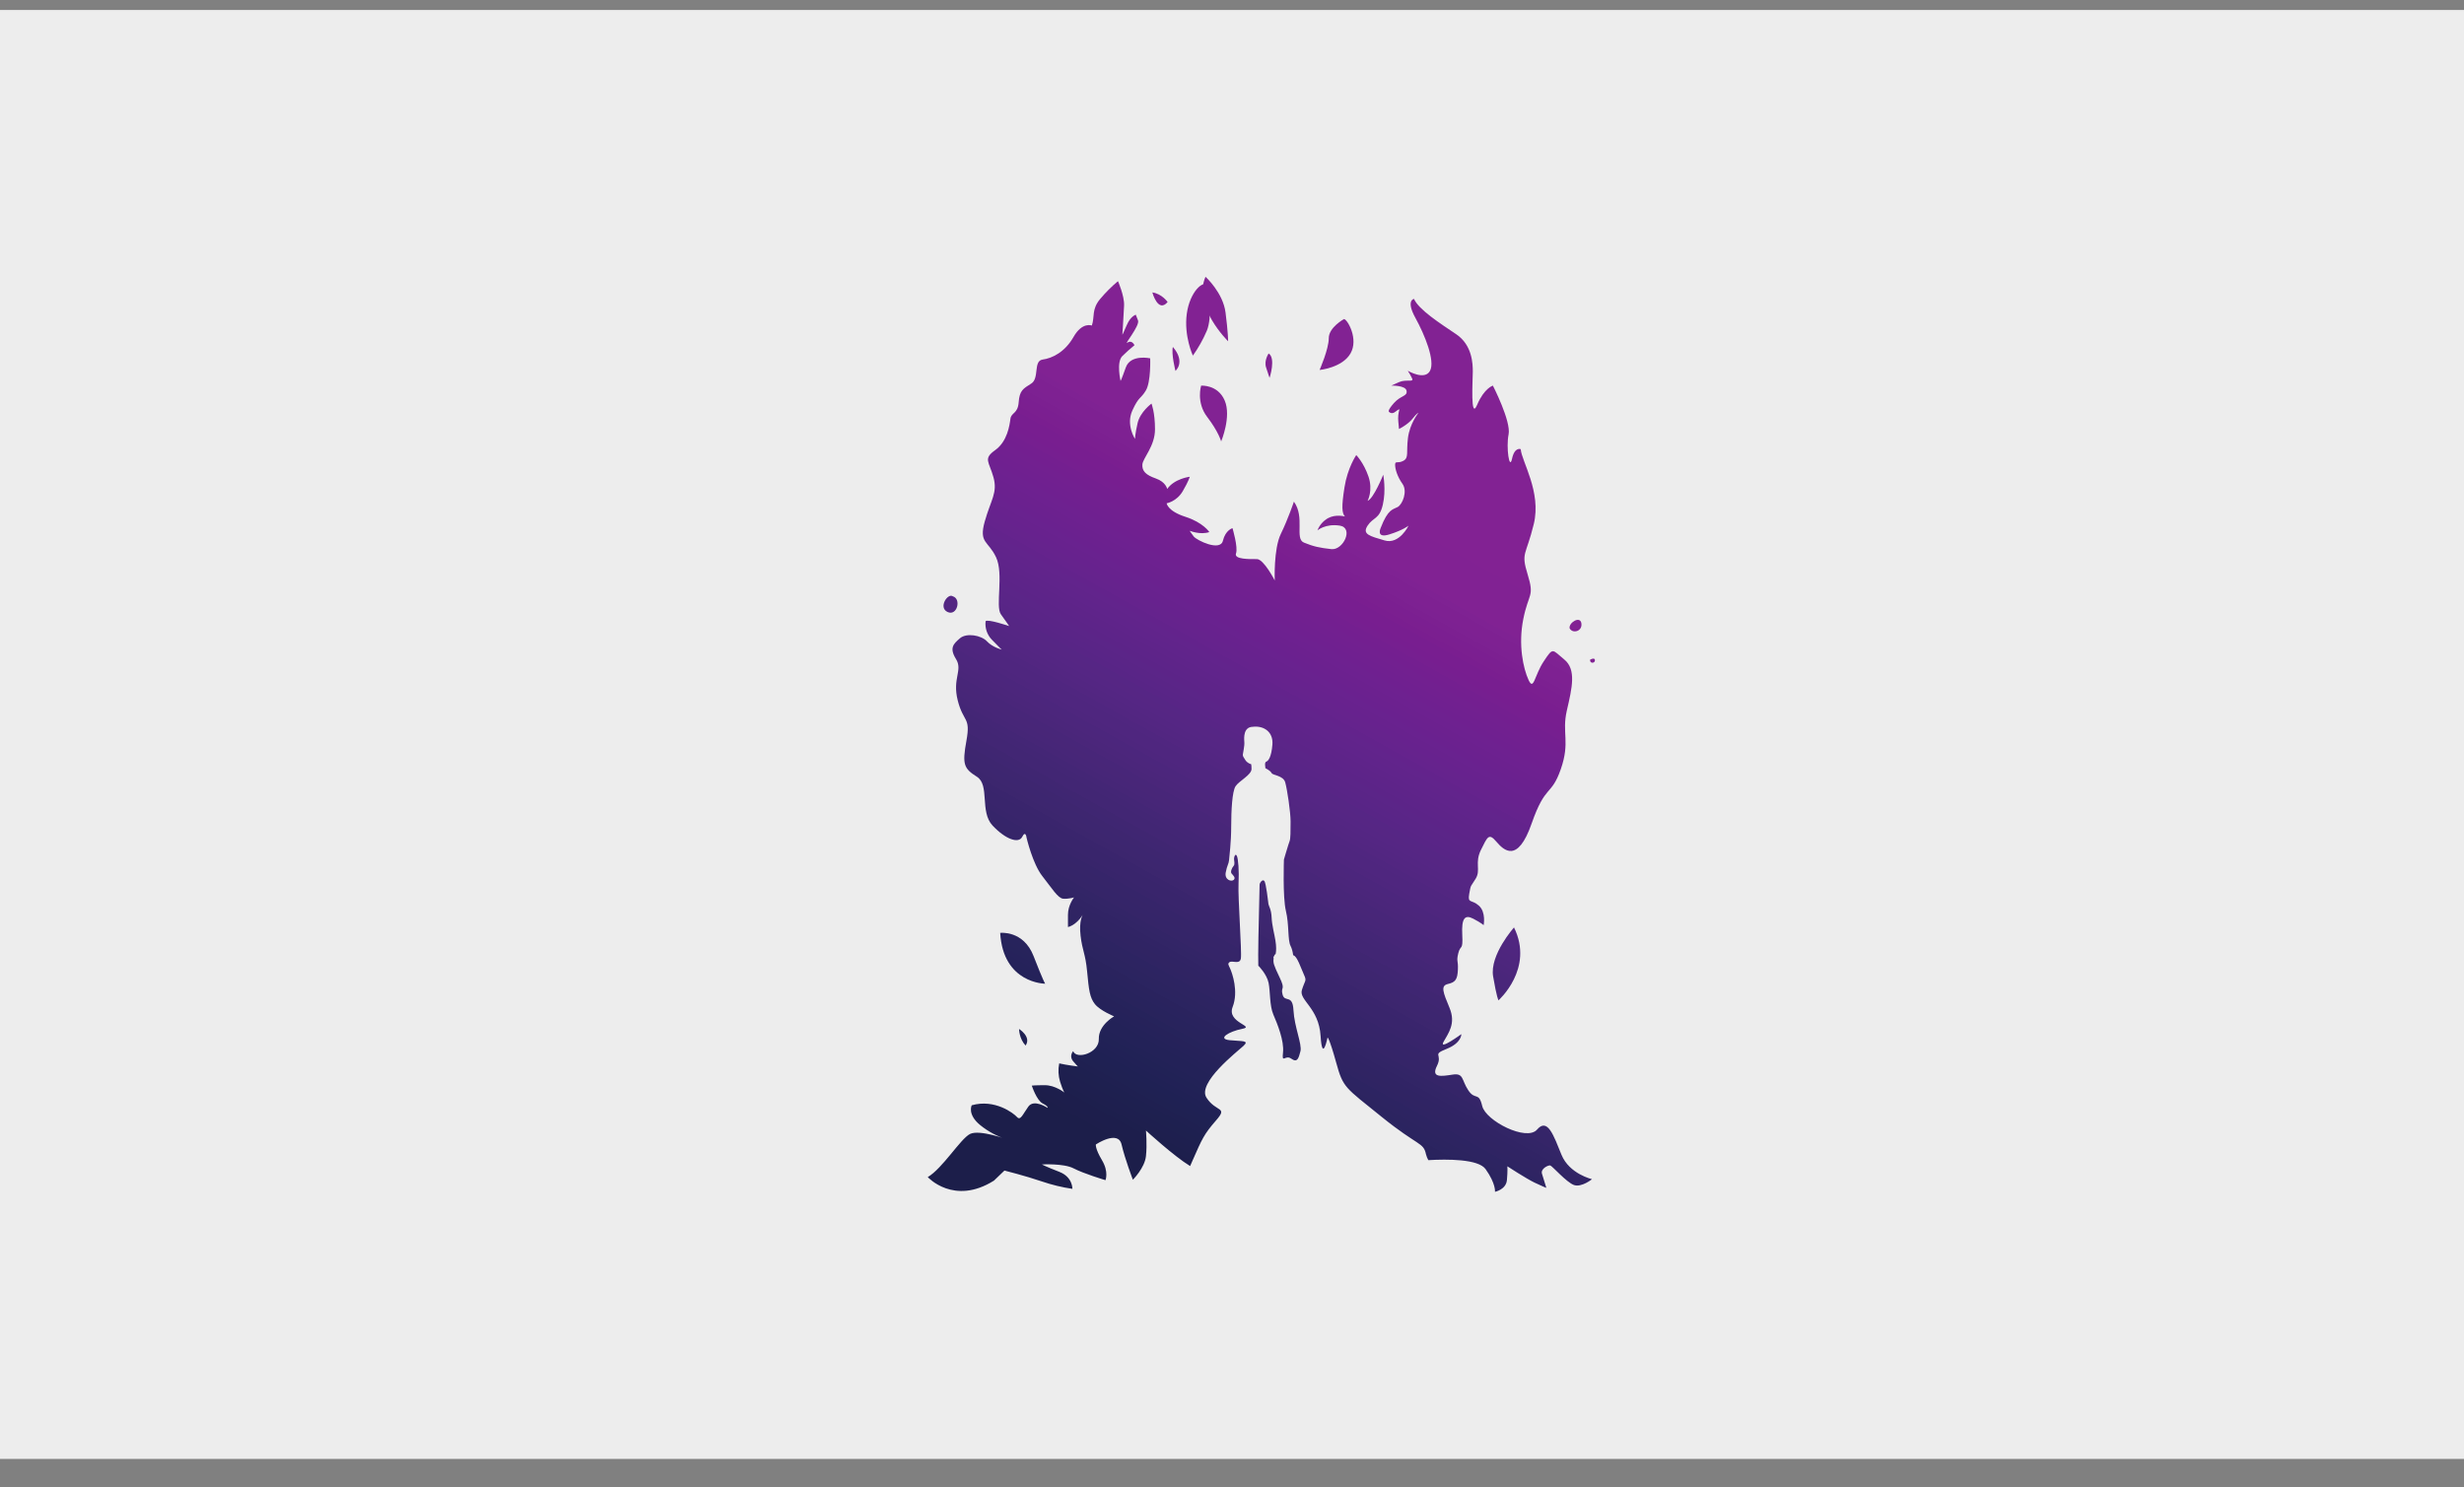 <?xml version="1.0" encoding="utf-8"?>
<!-- Generator: Adobe Illustrator 25.2.3, SVG Export Plug-In . SVG Version: 6.00 Build 0)  -->
<svg version="1.1" id="Layer_1" xmlns="http://www.w3.org/2000/svg" xmlns:xlink="http://www.w3.org/1999/xlink" x="0px" y="0px"
	 viewBox="0 0 4000 2415" style="enable-background:new 0 0 4000 2415;" xml:space="preserve">
<rect x="0" y="0" width="4000" height="2415" fill="#808080" stroke="none"/>
<style type="text/css">
	.st0{fill:#EDEDED;}
	.st1{clip-path:url(#SVGID_2_);}
	.st2{clip-path:url(#SVGID_4_);}
	.st3{fill:url(#SVGID_5_);}
	.st4{clip-path:url(#SVGID_7_);}
	.st5{clip-path:url(#SVGID_9_);}
	.st6{fill:url(#SVGID_10_);}
	.st7{clip-path:url(#SVGID_12_);}
	.st8{clip-path:url(#SVGID_14_);}
	.st9{fill:url(#SVGID_15_);}
	.st10{clip-path:url(#SVGID_17_);}
	.st11{clip-path:url(#SVGID_19_);}
	.st12{fill:#822293;}
	.st13{clip-path:url(#SVGID_21_);}
	.st14{clip-path:url(#SVGID_23_);}
	.st15{clip-path:url(#SVGID_25_);}
	.st16{clip-path:url(#SVGID_27_);}
	.st17{clip-path:url(#SVGID_29_);}
	.st18{clip-path:url(#SVGID_31_);}
	.st19{clip-path:url(#SVGID_33_);}
	.st20{clip-path:url(#SVGID_35_);}
	.st21{clip-path:url(#SVGID_37_);}
	.st22{clip-path:url(#SVGID_39_);}
	.st23{clip-path:url(#SVGID_41_);}
	.st24{clip-path:url(#SVGID_43_);}
	.st25{clip-path:url(#SVGID_45_);}
	.st26{clip-path:url(#SVGID_47_);}
	.st27{fill:url(#SVGID_48_);}
	.st28{clip-path:url(#SVGID_50_);}
	.st29{clip-path:url(#SVGID_52_);}
	.st30{clip-path:url(#SVGID_54_);}
	.st31{clip-path:url(#SVGID_56_);}
	.st32{clip-path:url(#SVGID_58_);}
	.st33{clip-path:url(#SVGID_60_);}
	.st34{fill:url(#SVGID_61_);}
</style>
<g id="Layer_2_1_">
	<g id="Layer_1-2">
		<rect y="16.2" class="st0" width="4000" height="2352.6"/>
		<g>
			<defs>
				<rect id="SVGID_1_" x="1505.3" y="456.8" width="1079.3" height="1479.2"/>
			</defs>
			<clipPath id="SVGID_2_">
				<use xlink:href="#SVGID_1_"  style="overflow:visible;"/>
			</clipPath>
			<g class="st1">
				<g>
					<defs>
						<path id="SVGID_3_" d="M2042.7,1568.3h0.4c0,0,13.4,13.4,16.3,27.6s1.4,36.8,7.8,51.6s17.7,42.4,15.6,61.5s3.5,2.8,13.4,9.9
							s12-0.7,14.9-12s-9.9-39.6-11.3-66.5s-14.1-12-17.7-25.5s5.6-6.4-5-28.3c-9.6-20-10.5-23.5-9.5-30.4l-0.1-0.3
							c-0.5-1.2-0.2-2.6,0.8-3.5c0.5-1.8,1.3-2.8,2.4-3.2c0.2-0.4,0.3-0.8,0.3-1.2c0.8-4.6,1.1-10.8-0.5-20.9s-5.7-24.9-6.2-37.7
							s-4.6-18.2-5.1-21.4s-3.8-34.4-6.8-37.7s-7.6,3.2-7.6,6.2s-1.3,57.5-1.9,85.1C2042.3,1544.3,2042.6,1558.6,2042.7,1568.3z
							 M2584.4,1914.6c0,0-36.8-8.5-49.5-39.6s-22.6-60.8-39.6-41s-83.4-14.1-89.1-38.2s-11.3-8.5-22.6-25.5s-7.1-28.3-25.4-25.5
							s-35.4,5.7-25.5-14.1s-9.2-17.7,15.6-27.6s24-24,24-24s-36.8,26.9-29,12.7s20.5-29.7,9.9-55.2s-14.9-36.1-2.8-38.9
							s15.6-7.1,16.3-23.3s-2.8-12.7,0.7-26.9s7.8-2.8,6.4-29.7s4.2-33.2,17.7-26.2s17,10.6,17,10.6s4.2-21.2-7.8-31.8
							s-18.4-2.8-15.6-19.1s2.1-10.6,10.6-24.8s-2.1-25.4,8.5-46.7s12.7-27.6,24.8-13.4s34.6,36.1,57.3-29s31.8-43.8,47.4-88.4
							s1.4-58.7,9.9-95.5s15.6-66.5-4.2-82.7s-17.7-20.5-33.2,2.8s-16.3,48.8-24.8,30.4s-17-56.6-8.5-99
							c8.5-42.4,18.4-35.4,7.1-72.1s-2.8-29.7,9.9-82s-19.8-101.8-21.2-121.6c0,0-9.9-4.2-14.1,15.6s-9.9-18.4-5.6-39.6
							s-25.5-79.2-25.5-79.2s-14.1,4.2-25.5,31.1s-7.1-41-7.1-53.7s-0.7-43.1-26.9-60.8s-60.7-39.7-68.6-57.4c0,0-13.4,2.1,2.1,30.4
							c15.6,28.3,32.5,70,24,86.3s-36.1,0-36.1,0c2.7,4.1,5,8.3,7.1,12.7c2.8,6.4-9.9,0.7-21.2,5.7s-12.7,5.7-12.7,5.7
							s23.3-0.7,24.8,8.5s-9.2,7.1-20.5,19.8s-8.1,14.2-8.1,14.2s4.2,4.9,10.3,0s6.7-3.9,6.7-3.9c-1.9,6.4-2.5,13.1-1.8,19.8
							c1.1,11.7,1.1,12,1.1,12s14.5-7.1,21.9-16.6s9.6-9.5,9.6-9.5s-14.1,17.3-17,41s1.8,31.8-7.4,36.8s-13.4-0.7-13.4,6.4
							s3.5,19.1,12,31.1s0,33.2-7.8,37.5s-15.6,2.8-27.6,33.9c0,0-8.5,17.7,14.1,10.6s31.1-14.2,31.1-14.2s-14.9,31.1-38.9,24
							s-36.8-9.9-27.6-24s19.1-9.9,24.7-33.9s0.7-48.8,0.7-48.8s-15.6,38.9-25.4,42.4c0,0,9.2-17,1.4-39.6s-19.8-34.7-19.8-34.7
							s-14.1,20.5-19.1,52.3s-4.2,41.7,0.7,47.4c0,0-14.9-4.2-27.6,2.8c-7.8,4.5-13.8,11.5-17,19.8c0,0,12.7-11.3,36.1-7.8
							s5.7,40.3-13.4,38.2s-29-4.2-44.6-10.6s2.1-41-16.3-66.5c0,0-9.2,27.6-21.2,52.3s-9.9,75.7-9.9,75.7s-17.7-34.7-29-34.7
							s-37.5,0.7-33.9-9.2s-5.7-41-5.7-41s-11.3,2.8-15.6,20.5s-42.4-0.7-47.4-7.1s-6.4-9.2-6.4-9.2s17,7.1,31.8,2.1
							c0,0-9.9-15.5-38.9-24.8s-30.4-21.9-30.4-21.9s16.3-2.8,26.2-19.8s11.3-23.3,11.3-23.3s-24.6,2.8-36.6,19.8
							c0,0-2.1-11.3-18.4-17s-22.6-12-21.9-22.6s20.5-29.7,20.5-57.3s-5.7-41.7-5.7-41.7s-18.4,13.4-22.6,31.8s-4.2,25.5-4.2,25.5
							s-14.9-22.6-4.3-46s13.4-18.4,21.9-32.5s7.1-52.3,7.1-52.3s-31.8-7.1-39.6,14.8s-8.5,21.9-8.5,21.9s-7.1-30.4,2.8-40.3
							c6.3-6.2,12.9-12.1,19.8-17.7c0,0-4.2-9.2-11.3-4.2s20.5-27.6,17-36.1c-3.5-8.5-3.5-9.2-3.5-9.2s-8.5,2.1-14.8,17
							s-7.1,15.5-7.1,15.5s2.1-31.8,2.8-47.4s-9.9-39.6-9.9-39.6c-10.5,8.8-20.2,18.5-29,29c-14.1,17-8.5,28.3-13.4,43.1
							c0,0-15.6-6.4-29.7,18.4s-34.7,34.7-50.2,36.8s-5,30.4-18.4,38.9s-19.1,11.3-20.5,30.4s-12,16.3-13.4,26.9s-5,36.8-24.8,50.9
							s-9.9,18.4-2.8,43.8s-4.2,36.8-14.1,72.1s5.7,31.1,18.4,58s-1.4,79.9,7.8,92.6s13.4,19.1,13.4,19.1s-35.4-12-38.2-7.8
							c-1.3,10.9,2.4,21.8,9.9,29.7c12.7,13.4,16.3,16.3,16.3,16.3s-14.8-3.5-24-13.4s-33.2-14.1-43.8-5
							c-10.6,9.2-17.7,15.6-6.4,33.9s-6.4,31.1,2.8,67.2s21.2,26.2,14.1,65.1s-4.2,45.3,17,58.7s4.2,56.6,25.4,79.2
							s42.4,29.7,48.1,18.4s7.1,1.4,7.1,1.4s9.9,42.4,25.5,62.2s25.4,36.1,33.9,36.8s17.7-2.1,17.7-2.1s-9.9,12-9.9,28.3v19.8
							c0,0,12.7-2.1,24-19.8c0,0-6.4,9.2-3.5,34s7.8,28.3,10.6,58s4.2,42.4,12.7,53s31.1,19.8,31.1,19.8s-25.5,14.1-24.8,36.8
							s-36.1,33.9-41.7,19.8c0,0-7.1,7.8,0,16.3s7.8,8.5,7.8,8.5s-17.7-2.1-30.4-5c-2,9.9-1.5,20.1,1.4,29.7
							c5,15.6,7.1,17.7,7.1,17.7s-14.8-12-31.8-12s-21.2,0.7-21.2,0.7s7.8,24,17.7,29s7.8,7.1,7.8,7.1s-21.9-14.9-31.1-2.1
							s-12.7,23.3-18.4,17s-36.1-29.7-73.5-19.1c0,0-7.8,14.8,14.1,32.5c13.2,10.6,28.3,18.6,44.6,23.3c0,0-46-17-61.5-9.2
							s-44.6,55.9-68.6,70c0,0,42.4,46.7,107.5,5.7l17-16.3c0,0,33.9,8.5,60.8,17.7c16.1,5.5,32.7,9.5,49.5,12
							c0,0,0.7-19.1-21.2-27.6s-28.3-12-28.3-12s35.4-2.1,51.6,6.4s51.6,19.1,51.6,19.1s5.7-13.4-5.7-32.5s-9.9-25.5-9.9-25.5
							s36.1-24,41.7,0s18.4,57.3,18.4,57.3s19.1-19.1,21.2-38.2s0-41.7,0-41.7s45.4,41.7,71.7,57.7c1.3-2.9,2.6-5.9,4-9.1
							c15.6-35.4,18.4-42.4,38.2-65.1s0-12.7-15.6-36.8s50.2-75,60.1-84.2s-2.1-7.1-22.6-9.2s-1.4-14.1,20.5-18.4
							s-25.5-9.9-15.6-35.4s-0.7-55.2-4.2-62.9c-1.2-2.7-2.3-4.5-2.4-5.5c-0.7-1.3-0.4-2.6,1-4c4.3-4.3,17.3,4.3,19-6.5
							s-4.9-98.7-3.8-120.9s-0.5-40.7-2.7-45.5s-4.6,0.8-4.6,4.6s1.9,8.7-0.8,11.7s-5.4,9.5-3.2,12.2s7.3,6.8,3.5,10.3
							s-15.2,0-13-11.9s4.9-13.8,5.4-20s3.5-29,3.5-55s1.6-56.4,7-65s26-18.4,26-28.2s-1.3-7.9-1.3-7.9s-5.7-1.6-8.7-6.5
							s-4.3-6-4.1-9s3-13.8,2.4-20.6s-1.4-24.1,13.6-24.4c17.9-2.2,33.6,8.1,32,28.7s-6.8,26.6-9.5,27.6s-2.4,3.8-2.4,5.7
							c0.1,1.7,0.3,3.5,0.5,5.2c0,0,8.1,3.8,10,7.8s19,3.8,22.2,15.2s8.7,48.2,8.7,63.4s0,28.2-1.6,32s-9.2,29.8-9.2,29.8
							s-2.2,61.2,3.2,83.5s2.7,47.7,7.6,56.9c2,3.8,3.5,9.4,4.2,15.1c6.3,0.8,12.7,21.2,17.6,31.8s1.4,8.5-3.5,24.8
							s27.6,29,30.4,74.2s11.3,2.8,11.3,2.8s2.8,0,14.1,41s14.1,39.6,73.6,87.7s67.9,41,72.1,60.8c0.9,3.4,2.1,6.6,3.8,9.6
							c30.3-1.8,81.3-2,93,14.6c17,24,15.2,36.8,15.2,36.8s18-3.5,19.4-19.1s0.7-22.3,0.7-22.3s30.8,20.1,44.2,26.5
							s19.1,8.5,19.1,8.5s-4.6-14.9-7.1-23s10.2-14.1,13.4-13.4s26.5,27.6,38.6,31.8S2584.5,1914.7,2584.4,1914.6"/>
					</defs>
					<clipPath id="SVGID_4_">
						<use xlink:href="#SVGID_3_"  style="overflow:visible;"/>
					</clipPath>
					<g class="st2">
						
							<linearGradient id="SVGID_5_" gradientUnits="userSpaceOnUse" x1="3403.543" y1="-309.4" x2="3404.403" y2="-309.4" gradientTransform="matrix(-1031.55 1865.27 -1865.27 -1031.55 2936299.75 -6667284.5)">
							<stop  offset="0" style="stop-color:#822293"/>
							<stop  offset="0.25" style="stop-color:#822293"/>
							<stop  offset="0.31" style="stop-color:#812293"/>
							<stop  offset="0.32" style="stop-color:#812293"/>
							<stop  offset="0.32" style="stop-color:#802293"/>
							<stop  offset="0.32" style="stop-color:#7F2293"/>
							<stop  offset="0.33" style="stop-color:#7E2192"/>
							<stop  offset="0.33" style="stop-color:#7E2192"/>
							<stop  offset="0.34" style="stop-color:#7D2192"/>
							<stop  offset="0.34" style="stop-color:#7D2091"/>
							<stop  offset="0.34" style="stop-color:#7C2091"/>
							<stop  offset="0.35" style="stop-color:#7B1F91"/>
							<stop  offset="0.35" style="stop-color:#7B1F90"/>
							<stop  offset="0.36" style="stop-color:#7A1E90"/>
							<stop  offset="0.36" style="stop-color:#791E90"/>
							<stop  offset="0.36" style="stop-color:#781E90"/>
							<stop  offset="0.37" style="stop-color:#781E90"/>
							<stop  offset="0.37" style="stop-color:#771E90"/>
							<stop  offset="0.38" style="stop-color:#761F90"/>
							<stop  offset="0.38" style="stop-color:#751F90"/>
							<stop  offset="0.38" style="stop-color:#741F90"/>
							<stop  offset="0.39" style="stop-color:#731F90"/>
							<stop  offset="0.39" style="stop-color:#731F90"/>
							<stop  offset="0.39" style="stop-color:#722090"/>
							<stop  offset="0.4" style="stop-color:#712090"/>
							<stop  offset="0.4" style="stop-color:#702090"/>
							<stop  offset="0.41" style="stop-color:#6F2090"/>
							<stop  offset="0.41" style="stop-color:#6E2090"/>
							<stop  offset="0.41" style="stop-color:#6E2190"/>
							<stop  offset="0.42" style="stop-color:#6D2190"/>
							<stop  offset="0.42" style="stop-color:#6C218F"/>
							<stop  offset="0.43" style="stop-color:#6B218F"/>
							<stop  offset="0.43" style="stop-color:#6B218F"/>
							<stop  offset="0.43" style="stop-color:#6A218F"/>
							<stop  offset="0.44" style="stop-color:#69228F"/>
							<stop  offset="0.44" style="stop-color:#68228E"/>
							<stop  offset="0.45" style="stop-color:#67228E"/>
							<stop  offset="0.45" style="stop-color:#66238E"/>
							<stop  offset="0.45" style="stop-color:#66238D"/>
							<stop  offset="0.46" style="stop-color:#65238D"/>
							<stop  offset="0.46" style="stop-color:#64238D"/>
							<stop  offset="0.46" style="stop-color:#63238C"/>
							<stop  offset="0.47" style="stop-color:#62248C"/>
							<stop  offset="0.47" style="stop-color:#61248B"/>
							<stop  offset="0.48" style="stop-color:#60248B"/>
							<stop  offset="0.48" style="stop-color:#5F248A"/>
							<stop  offset="0.48" style="stop-color:#5F248A"/>
							<stop  offset="0.49" style="stop-color:#5E2489"/>
							<stop  offset="0.49" style="stop-color:#5D2489"/>
							<stop  offset="0.5" style="stop-color:#5C2488"/>
							<stop  offset="0.5" style="stop-color:#5C2588"/>
							<stop  offset="0.5" style="stop-color:#5B2588"/>
							<stop  offset="0.51" style="stop-color:#5A2587"/>
							<stop  offset="0.51" style="stop-color:#592587"/>
							<stop  offset="0.52" style="stop-color:#582586"/>
							<stop  offset="0.52" style="stop-color:#572585"/>
							<stop  offset="0.52" style="stop-color:#562685"/>
							<stop  offset="0.53" style="stop-color:#562684"/>
							<stop  offset="0.53" style="stop-color:#552684"/>
							<stop  offset="0.54" style="stop-color:#542683"/>
							<stop  offset="0.54" style="stop-color:#532683"/>
							<stop  offset="0.54" style="stop-color:#532682"/>
							<stop  offset="0.55" style="stop-color:#522681"/>
							<stop  offset="0.55" style="stop-color:#512681"/>
							<stop  offset="0.55" style="stop-color:#502680"/>
							<stop  offset="0.56" style="stop-color:#4F267F"/>
							<stop  offset="0.56" style="stop-color:#4F267F"/>
							<stop  offset="0.57" style="stop-color:#4E267E"/>
							<stop  offset="0.57" style="stop-color:#4D267D"/>
							<stop  offset="0.57" style="stop-color:#4C267D"/>
							<stop  offset="0.58" style="stop-color:#4C267C"/>
							<stop  offset="0.58" style="stop-color:#4B267B"/>
							<stop  offset="0.59" style="stop-color:#4A267A"/>
							<stop  offset="0.59" style="stop-color:#49267A"/>
							<stop  offset="0.59" style="stop-color:#482679"/>
							<stop  offset="0.6" style="stop-color:#482678"/>
							<stop  offset="0.6" style="stop-color:#472678"/>
							<stop  offset="0.61" style="stop-color:#462677"/>
							<stop  offset="0.61" style="stop-color:#452676"/>
							<stop  offset="0.61" style="stop-color:#442676"/>
							<stop  offset="0.62" style="stop-color:#432675"/>
							<stop  offset="0.62" style="stop-color:#422674"/>
							<stop  offset="0.63" style="stop-color:#422674"/>
							<stop  offset="0.63" style="stop-color:#412673"/>
							<stop  offset="0.63" style="stop-color:#402672"/>
							<stop  offset="0.64" style="stop-color:#3F2672"/>
							<stop  offset="0.64" style="stop-color:#3F2671"/>
							<stop  offset="0.64" style="stop-color:#3E2670"/>
							<stop  offset="0.65" style="stop-color:#3D2670"/>
							<stop  offset="0.65" style="stop-color:#3D266F"/>
							<stop  offset="0.66" style="stop-color:#3C266E"/>
							<stop  offset="0.66" style="stop-color:#3B256E"/>
							<stop  offset="0.66" style="stop-color:#3A256D"/>
							<stop  offset="0.67" style="stop-color:#39256C"/>
							<stop  offset="0.67" style="stop-color:#39256C"/>
							<stop  offset="0.68" style="stop-color:#38256B"/>
							<stop  offset="0.68" style="stop-color:#37256A"/>
							<stop  offset="0.68" style="stop-color:#36256A"/>
							<stop  offset="0.69" style="stop-color:#362569"/>
							<stop  offset="0.69" style="stop-color:#352569"/>
							<stop  offset="0.7" style="stop-color:#352568"/>
							<stop  offset="0.7" style="stop-color:#342567"/>
							<stop  offset="0.7" style="stop-color:#332567"/>
							<stop  offset="0.71" style="stop-color:#322566"/>
							<stop  offset="0.71" style="stop-color:#322565"/>
							<stop  offset="0.71" style="stop-color:#312465"/>
							<stop  offset="0.72" style="stop-color:#302464"/>
							<stop  offset="0.72" style="stop-color:#302463"/>
							<stop  offset="0.73" style="stop-color:#2F2463"/>
							<stop  offset="0.73" style="stop-color:#2E2462"/>
							<stop  offset="0.73" style="stop-color:#2D2462"/>
							<stop  offset="0.74" style="stop-color:#2D2461"/>
							<stop  offset="0.74" style="stop-color:#2C2460"/>
							<stop  offset="0.75" style="stop-color:#2B2460"/>
							<stop  offset="0.75" style="stop-color:#2A235F"/>
							<stop  offset="0.75" style="stop-color:#2A235E"/>
							<stop  offset="0.76" style="stop-color:#29235E"/>
							<stop  offset="0.76" style="stop-color:#28235D"/>
							<stop  offset="0.77" style="stop-color:#28235C"/>
							<stop  offset="0.77" style="stop-color:#27235C"/>
							<stop  offset="0.77" style="stop-color:#26235B"/>
							<stop  offset="0.78" style="stop-color:#26225A"/>
							<stop  offset="0.78" style="stop-color:#25225A"/>
							<stop  offset="0.79" style="stop-color:#242259"/>
							<stop  offset="0.79" style="stop-color:#242259"/>
							<stop  offset="0.79" style="stop-color:#232258"/>
							<stop  offset="0.8" style="stop-color:#232258"/>
							<stop  offset="0.8" style="stop-color:#222257"/>
							<stop  offset="0.8" style="stop-color:#222257"/>
							<stop  offset="0.81" style="stop-color:#212256"/>
							<stop  offset="0.81" style="stop-color:#212156"/>
							<stop  offset="0.82" style="stop-color:#202155"/>
							<stop  offset="0.82" style="stop-color:#202155"/>
							<stop  offset="0.82" style="stop-color:#1F2154"/>
							<stop  offset="0.83" style="stop-color:#1F2153"/>
							<stop  offset="0.83" style="stop-color:#1F2152"/>
							<stop  offset="0.84" style="stop-color:#1F2051"/>
							<stop  offset="0.84" style="stop-color:#1F2051"/>
							<stop  offset="0.84" style="stop-color:#1E2050"/>
							<stop  offset="0.85" style="stop-color:#1E204F"/>
							<stop  offset="0.85" style="stop-color:#1E1F4F"/>
							<stop  offset="0.86" style="stop-color:#1E1F4E"/>
							<stop  offset="0.86" style="stop-color:#1E1F4E"/>
							<stop  offset="0.86" style="stop-color:#1D1F4D"/>
							<stop  offset="0.87" style="stop-color:#1D1E4C"/>
							<stop  offset="0.87" style="stop-color:#1D1E4C"/>
							<stop  offset="0.88" style="stop-color:#1D1E4B"/>
							<stop  offset="0.88" style="stop-color:#1D1E4B"/>
							<stop  offset="0.88" style="stop-color:#1C1E4A"/>
							<stop  offset="0.89" style="stop-color:#1C1E4A"/>
							<stop  offset="0.91" style="stop-color:#1C1E4A"/>
							<stop  offset="0.94" style="stop-color:#1C1E4A"/>
							<stop  offset="1" style="stop-color:#1C1E4A"/>
						</linearGradient>
						<path class="st3" d="M3220.2,808.5L1758.3,0L869.8,1606.5L2331.8,2415L3220.2,808.5z"/>
					</g>
				</g>
			</g>
		</g>
		<g>
			<defs>
				<rect id="SVGID_6_" x="2422.8" y="1505.7" width="45.1" height="118.6"/>
			</defs>
			<clipPath id="SVGID_7_">
				<use xlink:href="#SVGID_6_"  style="overflow:visible;"/>
			</clipPath>
			<g class="st4">
				<g>
					<defs>
						<path id="SVGID_8_" d="M2457.8,1505.9c0,0-39.8,44.6-33.9,79.5s8.7,38.8,8.7,38.8S2490.8,1572.8,2457.8,1505.9"/>
					</defs>
					<clipPath id="SVGID_9_">
						<use xlink:href="#SVGID_8_"  style="overflow:visible;"/>
					</clipPath>
					<g class="st5">
						
							<linearGradient id="SVGID_10_" gradientUnits="userSpaceOnUse" x1="3403.994" y1="-309.243" x2="3404.064" y2="-309.243" gradientTransform="matrix(-1031.55 1865.27 -1865.27 -1031.55 2937057.75 -6666865)">
							<stop  offset="0" style="stop-color:#562685"/>
							<stop  offset="3.000000e-02" style="stop-color:#562684"/>
							<stop  offset="6.000000e-02" style="stop-color:#562684"/>
							<stop  offset="9.000000e-02" style="stop-color:#552684"/>
							<stop  offset="0.13" style="stop-color:#552683"/>
							<stop  offset="0.16" style="stop-color:#542683"/>
							<stop  offset="0.19" style="stop-color:#542683"/>
							<stop  offset="0.22" style="stop-color:#532682"/>
							<stop  offset="0.25" style="stop-color:#532682"/>
							<stop  offset="0.28" style="stop-color:#522681"/>
							<stop  offset="0.31" style="stop-color:#522681"/>
							<stop  offset="0.34" style="stop-color:#512681"/>
							<stop  offset="0.38" style="stop-color:#512680"/>
							<stop  offset="0.41" style="stop-color:#502680"/>
							<stop  offset="0.44" style="stop-color:#502680"/>
							<stop  offset="0.47" style="stop-color:#4F267F"/>
							<stop  offset="0.5" style="stop-color:#4F267F"/>
							<stop  offset="0.53" style="stop-color:#4F267E"/>
							<stop  offset="0.56" style="stop-color:#4E267E"/>
							<stop  offset="0.59" style="stop-color:#4E267E"/>
							<stop  offset="0.63" style="stop-color:#4D267D"/>
							<stop  offset="0.66" style="stop-color:#4D267D"/>
							<stop  offset="0.69" style="stop-color:#4C267C"/>
							<stop  offset="0.72" style="stop-color:#4C267C"/>
							<stop  offset="0.75" style="stop-color:#4B267B"/>
							<stop  offset="0.78" style="stop-color:#4A267B"/>
							<stop  offset="0.81" style="stop-color:#4A267A"/>
							<stop  offset="0.84" style="stop-color:#49267A"/>
							<stop  offset="0.88" style="stop-color:#49267A"/>
							<stop  offset="0.91" style="stop-color:#482679"/>
							<stop  offset="0.94" style="stop-color:#482679"/>
							<stop  offset="0.97" style="stop-color:#482678"/>
							<stop  offset="1" style="stop-color:#472678"/>
						</linearGradient>
						<path class="st6" d="M2540.9,1533.6l-105.8-58.5l-67.1,121.4l105.8,58.5L2540.9,1533.6z"/>
					</g>
				</g>
			</g>
		</g>
		<g>
			<defs>
				<rect id="SVGID_11_" x="1623.4" y="1514.5" width="73.5" height="82.8"/>
			</defs>
			<clipPath id="SVGID_12_">
				<use xlink:href="#SVGID_11_"  style="overflow:visible;"/>
			</clipPath>
			<g class="st7">
				<g>
					<defs>
						<path id="SVGID_13_" d="M1623.7,1514.7c0,0,37.7-4.7,54.2,37.7s18.8,44.8,18.8,44.8S1628.4,1597.1,1623.7,1514.7"/>
					</defs>
					<clipPath id="SVGID_14_">
						<use xlink:href="#SVGID_13_"  style="overflow:visible;"/>
					</clipPath>
					<g class="st8">
						
							<linearGradient id="SVGID_15_" gradientUnits="userSpaceOnUse" x1="3404.174" y1="-309.577" x2="3404.234" y2="-309.577" gradientTransform="matrix(-1031.56 1865.28 -1865.28 -1031.56 2935853 -6667586)">
							<stop  offset="0" style="stop-color:#2D2461"/>
							<stop  offset="3.000000e-02" style="stop-color:#2D2461"/>
							<stop  offset="6.000000e-02" style="stop-color:#2C2461"/>
							<stop  offset="9.000000e-02" style="stop-color:#2C2461"/>
							<stop  offset="0.13" style="stop-color:#2C2460"/>
							<stop  offset="0.16" style="stop-color:#2B2460"/>
							<stop  offset="0.19" style="stop-color:#2B2460"/>
							<stop  offset="0.22" style="stop-color:#2B235F"/>
							<stop  offset="0.25" style="stop-color:#2A235F"/>
							<stop  offset="0.28" style="stop-color:#2A235F"/>
							<stop  offset="0.31" style="stop-color:#29235E"/>
							<stop  offset="0.34" style="stop-color:#29235E"/>
							<stop  offset="0.38" style="stop-color:#29235E"/>
							<stop  offset="0.41" style="stop-color:#29235D"/>
							<stop  offset="0.44" style="stop-color:#28235D"/>
							<stop  offset="0.47" style="stop-color:#28235D"/>
							<stop  offset="0.5" style="stop-color:#28235C"/>
							<stop  offset="0.53" style="stop-color:#27235C"/>
							<stop  offset="0.56" style="stop-color:#27235C"/>
							<stop  offset="0.59" style="stop-color:#27235B"/>
							<stop  offset="0.63" style="stop-color:#26235B"/>
							<stop  offset="0.69" style="stop-color:#26225B"/>
							<stop  offset="0.75" style="stop-color:#25225A"/>
							<stop  offset="0.78" style="stop-color:#25225A"/>
							<stop  offset="0.81" style="stop-color:#242259"/>
							<stop  offset="0.84" style="stop-color:#242259"/>
							<stop  offset="0.88" style="stop-color:#242259"/>
							<stop  offset="0.91" style="stop-color:#242258"/>
							<stop  offset="0.94" style="stop-color:#232258"/>
							<stop  offset="1" style="stop-color:#232258"/>
						</linearGradient>
						<path class="st9" d="M1733.7,1530.4l-92.8-51.3l-54,97.7l92.8,51.3L1733.7,1530.4z"/>
					</g>
				</g>
			</g>
		</g>
		<g>
			<defs>
				<rect id="SVGID_16_" x="2142" y="517.6" width="55.4" height="83.3"/>
			</defs>
			<clipPath id="SVGID_17_">
				<use xlink:href="#SVGID_16_"  style="overflow:visible;"/>
			</clipPath>
			<g class="st10">
				<g>
					<defs>
						<path id="SVGID_18_" d="M2181.9,518c0,0-24.8,13.4-24.8,31.1s-14.9,51.6-14.9,51.6s36.8-3.5,50.2-26.9
							S2187.5,518.8,2181.9,518"/>
					</defs>
					<clipPath id="SVGID_19_">
						<use xlink:href="#SVGID_18_"  style="overflow:visible;"/>
					</clipPath>
					<g class="st11">
						<path class="st12" d="M2240.9,537.4l-83.8-46.3l-49.9,90.3l83.8,46.3L2240.9,537.4z"/>
					</g>
				</g>
			</g>
		</g>
		<g>
			<defs>
				<rect id="SVGID_20_" x="1947.9" y="625.9" width="44.1" height="91.2"/>
			</defs>
			<clipPath id="SVGID_21_">
				<use xlink:href="#SVGID_20_"  style="overflow:visible;"/>
			</clipPath>
			<g class="st13">
				<g>
					<defs>
						<path id="SVGID_22_" d="M1949.9,626.2c0,0-8.5,26.9,9.9,50.9s22.6,39.6,22.6,39.6s17-40.3,5.7-66.5S1949.9,626.2,1949.9,626.2
							"/>
					</defs>
					<clipPath id="SVGID_23_">
						<use xlink:href="#SVGID_22_"  style="overflow:visible;"/>
					</clipPath>
					<g class="st14">
						<path class="st12" d="M2038.6,645.8l-83.6-46.2l-52.8,95.5l83.6,46.2L2038.6,645.8z"/>
					</g>
				</g>
			</g>
		</g>
		<g>
			<defs>
				<rect id="SVGID_24_" x="2054.3" y="573.4" width="11.3" height="40.2"/>
			</defs>
			<clipPath id="SVGID_25_">
				<use xlink:href="#SVGID_24_"  style="overflow:visible;"/>
			</clipPath>
			<g class="st15">
				<g>
					<defs>
						<path id="SVGID_26_" d="M2059.5,573.9c0,0-7.8,11.3-4.2,22.6s5.7,17,5.7,17S2071.5,581.7,2059.5,573.9"/>
					</defs>
					<clipPath id="SVGID_27_">
						<use xlink:href="#SVGID_26_"  style="overflow:visible;"/>
					</clipPath>
					<g class="st16">
						<path class="st12" d="M2088.3,583.2l-31.9-17.7l-21.4,38.7l31.9,17.7L2088.3,583.2z"/>
					</g>
				</g>
			</g>
		</g>
		<g>
			<defs>
				<rect id="SVGID_28_" x="1952.3" y="448.9" width="41.7" height="105.4"/>
			</defs>
			<clipPath id="SVGID_29_">
				<use xlink:href="#SVGID_28_"  style="overflow:visible;"/>
			</clipPath>
			<g class="st17">
				<g>
					<defs>
						<path id="SVGID_30_" d="M1957,449.4c0,0,28.3,25.5,32.5,58s4.2,46.7,4.2,46.7S1935.8,497.5,1957,449.4"/>
					</defs>
					<clipPath id="SVGID_31_">
						<use xlink:href="#SVGID_30_"  style="overflow:visible;"/>
					</clipPath>
					<g class="st18">
						<path class="st12" d="M2038.1,473.9l-88.7-49.1l-57.9,104.7l88.7,49.1L2038.1,473.9z"/>
					</g>
				</g>
			</g>
		</g>
		<g>
			<defs>
				<rect id="SVGID_32_" x="1925.4" y="460.7" width="39.2" height="117.1"/>
			</defs>
			<clipPath id="SVGID_33_">
				<use xlink:href="#SVGID_32_"  style="overflow:visible;"/>
			</clipPath>
			<g class="st19">
				<g>
					<defs>
						<path id="SVGID_34_" d="M1961.2,464.3c1.4,7.8,7.1,50.9-2.1,72.8c-6.1,14.2-13.7,27.7-22.6,40.3c0,0-14.8-31.8-9.9-67.9
							S1954.2,453,1961.2,464.3"/>
					</defs>
					<clipPath id="SVGID_35_">
						<use xlink:href="#SVGID_34_"  style="overflow:visible;"/>
					</clipPath>
					<g class="st20">
						<path class="st12" d="M2021,482.2l-88.4-49l-63.6,115.1l88.4,48.9L2021,482.2z"/>
					</g>
				</g>
			</g>
		</g>
		<g>
			<defs>
				<rect id="SVGID_36_" x="1902.8" y="563.1" width="12.2" height="39.2"/>
			</defs>
			<clipPath id="SVGID_37_">
				<use xlink:href="#SVGID_36_"  style="overflow:visible;"/>
			</clipPath>
			<g class="st21">
				<g>
					<defs>
						<path id="SVGID_38_" d="M1904,563.3c-2.8,11.3,4.2,38.9,4.2,38.9S1925.2,588,1904,563.3"/>
					</defs>
					<clipPath id="SVGID_39_">
						<use xlink:href="#SVGID_38_"  style="overflow:visible;"/>
					</clipPath>
					<g class="st22">
						<path class="st12" d="M1941.6,572.4l-34.9-19.3l-22.1,40l34.9,19.3L1941.6,572.4z"/>
					</g>
				</g>
			</g>
		</g>
		<g>
			<defs>
				<rect id="SVGID_40_" x="1870.5" y="474.4" width="25.5" height="21.6"/>
			</defs>
			<clipPath id="SVGID_41_">
				<use xlink:href="#SVGID_40_"  style="overflow:visible;"/>
			</clipPath>
			<g class="st23">
				<g>
					<defs>
						<path id="SVGID_42_" d="M1895.5,490.4c0,0-9.2-13.4-24.8-15.6C1870.7,474.9,1879.9,508.8,1895.5,490.4"/>
					</defs>
					<clipPath id="SVGID_43_">
						<use xlink:href="#SVGID_42_"  style="overflow:visible;"/>
					</clipPath>
					<g class="st24">
						<path class="st12" d="M1909.8,482.8l-33.3-18.4l-20.2,36.5l33.3,18.4L1909.8,482.8z"/>
					</g>
				</g>
			</g>
		</g>
		<g>
			<defs>
				<rect id="SVGID_44_" x="1654.3" y="1670.3" width="13.7" height="27.4"/>
			</defs>
			<clipPath id="SVGID_45_">
				<use xlink:href="#SVGID_44_"  style="overflow:visible;"/>
			</clipPath>
			<g class="st25">
				<g>
					<defs>
						<path id="SVGID_46_" d="M1664.9,1697.6c-10.6-11.3-10.6-26.9-10.6-26.9S1674.8,1683.4,1664.9,1697.6"/>
					</defs>
					<clipPath id="SVGID_47_">
						<use xlink:href="#SVGID_46_"  style="overflow:visible;"/>
					</clipPath>
					<g class="st26">
						
							<linearGradient id="SVGID_48_" gradientUnits="userSpaceOnUse" x1="3404.244" y1="-309.549" x2="3404.264" y2="-309.549" gradientTransform="matrix(-1031.55 1865.28 -1865.28 -1031.55 2935929 -6667521.5)">
							<stop  offset="0" style="stop-color:#202155"/>
							<stop  offset="0.13" style="stop-color:#202155"/>
							<stop  offset="0.25" style="stop-color:#202154"/>
							<stop  offset="0.38" style="stop-color:#1F2154"/>
							<stop  offset="0.5" style="stop-color:#1F2153"/>
							<stop  offset="0.63" style="stop-color:#1F2153"/>
							<stop  offset="0.75" style="stop-color:#1F2153"/>
							<stop  offset="0.88" style="stop-color:#1F2052"/>
							<stop  offset="1" style="stop-color:#1F2052"/>
						</linearGradient>
						<path class="st27" d="M1686.2,1677l-27.1-15l-16.1,29.3l27.1,15L1686.2,1677z"/>
					</g>
				</g>
			</g>
		</g>
		<g>
			<defs>
				<rect id="SVGID_49_" x="2581.1" y="1069" width="8.3" height="7.3"/>
			</defs>
			<clipPath id="SVGID_50_">
				<use xlink:href="#SVGID_49_"  style="overflow:visible;"/>
			</clipPath>
			<g class="st28">
				<g>
					<defs>
						<path id="SVGID_51_" d="M2581.4,1071c0,0,7.8-4.2,7.8,1.1S2580.3,1077.7,2581.4,1071"/>
					</defs>
					<clipPath id="SVGID_52_">
						<use xlink:href="#SVGID_51_"  style="overflow:visible;"/>
					</clipPath>
					<g class="st29">
						<path class="st12" d="M2593.8,1069.3l-11.4-6.3l-6.7,12.1l11.4,6.3L2593.8,1069.3z"/>
					</g>
				</g>
			</g>
		</g>
		<g>
			<defs>
				<rect id="SVGID_53_" x="2547.8" y="1006.2" width="19.6" height="19.1"/>
			</defs>
			<clipPath id="SVGID_54_">
				<use xlink:href="#SVGID_53_"  style="overflow:visible;"/>
			</clipPath>
			<g class="st30">
				<g>
					<defs>
						<path id="SVGID_55_" d="M2548.1,1020.2c-1.8-9.2,17.3-21,19.1-8C2569,1025.2,2553,1029.4,2548.1,1020.2"/>
					</defs>
					<clipPath id="SVGID_56_">
						<use xlink:href="#SVGID_55_"  style="overflow:visible;"/>
					</clipPath>
					<g class="st31">
						<path class="st12" d="M2581.8,1006.2l-30.2-16.7l-18.1,32.8l30.2,16.7L2581.8,1006.2z"/>
					</g>
				</g>
			</g>
		</g>
		<g>
			<defs>
				<rect id="SVGID_57_" x="1531.3" y="967" width="23.5" height="27.9"/>
			</defs>
			<clipPath id="SVGID_58_">
				<use xlink:href="#SVGID_57_"  style="overflow:visible;"/>
			</clipPath>
			<g class="st32">
				<g>
					<defs>
						<path id="SVGID_59_" d="M1546.8,968.2c-8.5-5.7-24,18.4-8.5,25.5S1561,972.4,1546.8,968.2"/>
					</defs>
					<clipPath id="SVGID_60_">
						<use xlink:href="#SVGID_59_"  style="overflow:visible;"/>
					</clipPath>
					<g class="st33">
						
							<linearGradient id="SVGID_61_" gradientUnits="userSpaceOnUse" x1="3403.984" y1="-309.762" x2="3404.004" y2="-309.762" gradientTransform="matrix(-1031.54 1865.25 -1865.25 -1031.54 2935115.5 -6667853)">
							<stop  offset="0" style="stop-color:#592587"/>
							<stop  offset="0.13" style="stop-color:#592586"/>
							<stop  offset="0.25" style="stop-color:#582586"/>
							<stop  offset="0.38" style="stop-color:#572585"/>
							<stop  offset="0.44" style="stop-color:#572585"/>
							<stop  offset="0.5" style="stop-color:#562685"/>
							<stop  offset="0.56" style="stop-color:#562684"/>
							<stop  offset="0.63" style="stop-color:#562684"/>
							<stop  offset="0.75" style="stop-color:#552684"/>
							<stop  offset="0.88" style="stop-color:#552683"/>
							<stop  offset="1" style="stop-color:#542683"/>
						</linearGradient>
						<path class="st34" d="M1577.2,971.4l-45.4-25.1l-25.1,45.4l45.4,25.1L1577.2,971.4z"/>
					</g>
				</g>
			</g>
		</g>
	</g>
</g>
</svg>
